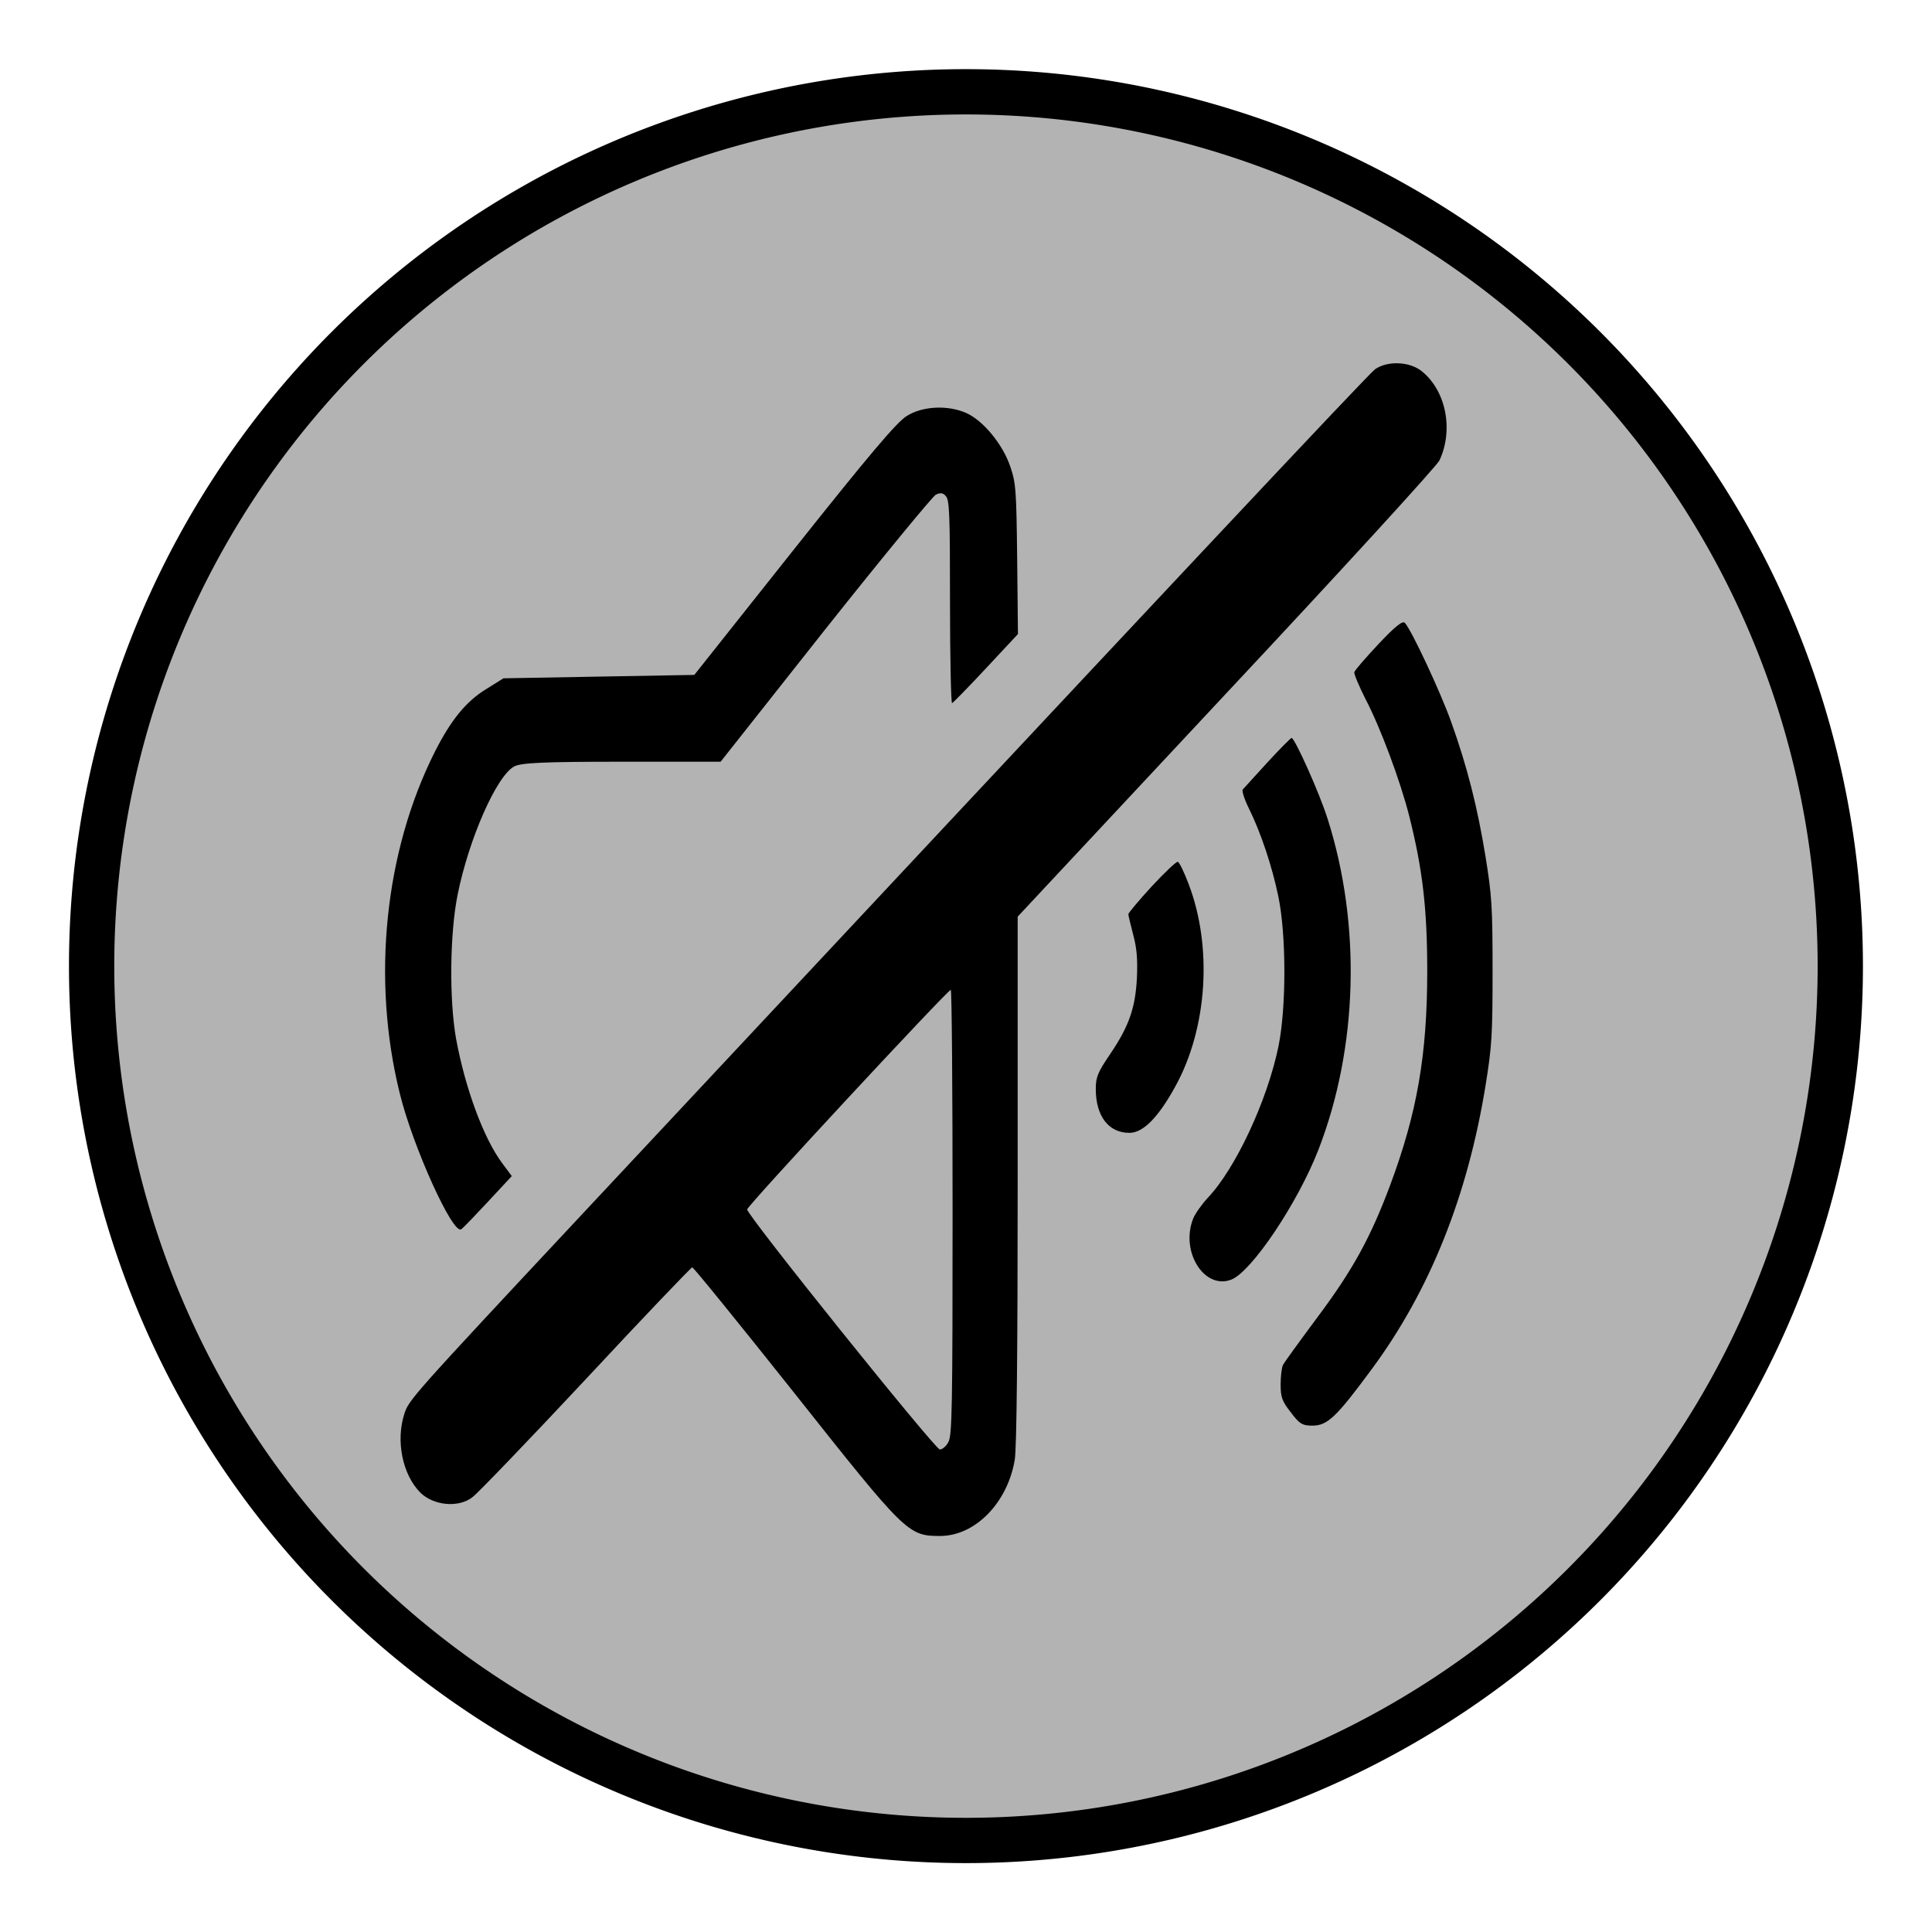 <?xml version="1.0" encoding="UTF-8" standalone="no"?>
<svg
   xmlns:dc="http://purl.org/dc/elements/1.1/"
   xmlns:cc="http://creativecommons.org/ns#"
   xmlns:rdf="http://www.w3.org/1999/02/22-rdf-syntax-ns#"
   xmlns:svg="http://www.w3.org/2000/svg"
   xmlns="http://www.w3.org/2000/svg"
   xmlns:sodipodi="http://sodipodi.sourceforge.net/DTD/sodipodi-0.dtd"
   xmlns:inkscape="http://www.inkscape.org/namespaces/inkscape"
   width="84"
   height="84"
   viewBox="0 0 22.225 22.225"
   version="1.1"
   id="svg1346"
   inkscape:version="1.0rc1 (09960d6f05, 2020-04-09)"
   sodipodi:docname="cvit_1.svg">
  <defs
     id="defs1340" />
  <sodipodi:namedview
     id="base"
     pagecolor="#ffffff"
     bordercolor="#666666"
     borderopacity="1.0"
     inkscape:pageopacity="0.0"
     inkscape:pageshadow="2"
     inkscape:zoom="3.4946922"
     inkscape:cx="57.551326"
     inkscape:cy="95.467582"
     inkscape:document-units="px"
     inkscape:current-layer="layer1"
     inkscape:document-rotation="0"
     showgrid="false"
     units="px"
     inkscape:window-width="1890"
     inkscape:window-height="1043"
     inkscape:window-x="0"
     inkscape:window-y="0"
     inkscape:window-maximized="1" />
  <g
     inkscape:label="Шар 1"
     inkscape:groupmode="layer"
     id="layer1">
    <path
       inkscape:connector-curvature="0"
       d="m 21.17,11.114 a 10.058,10.058 0 1 1 -20.116,0 10.058,10.058 0 1 1 20.116,0 z"
       id="path3160-7"
       style="fill:#b3b3b3;stroke:#000000;stroke-width:0.521;stroke-linecap:round;stroke-linejoin:round;stroke-miterlimit:4;stroke-dasharray:none;stroke-opacity:1;fill-opacity:1" />
    <g
       style="stroke-width:17.637"
       transform="matrix(0.013,0,0,0.017,4.3,2.424)"
       id="g14154">
      <g
         style="stroke-width:17.637"
         transform="matrix(0.1,0,0,-0.1,0,511)"
         id="g14152">
        <path
           style="stroke-width:17.637"
           inkscape:connector-curvature="0"
           d="M 8860.9,4037.7 C 8796.4,4000.8 7119.2,2634.6 1804.1,-1712.8 322.7,-2924.6 308.9,-2938.5 269.7,-3032.9 c -76,-182 -16.1,-410.1 142.8,-532.2 117.5,-87.5 338.7,-103.7 460.8,-30 48.4,27.7 499.9,387.1 1006.8,801.7 504.6,414.7 928.5,753.4 937.7,753.4 11.5,0 417,-382.4 903.1,-850.1 986.1,-951.5 1006.8,-967.7 1290.2,-967.7 311,0 599,225.8 661.2,518.4 16.1,76 25.4,721.1 25.4,1893.8 V 333.1 l 1843.1,1509 c 1016,829.4 1863.8,1539 1889.2,1578.2 126.7,207.4 57.6,472.3 -156.7,603.6 -108.3,66.8 -304.1,71.4 -412.4,13.8 z M 5121.7,-1666.7 c 0,-1322.4 -4.6,-1509 -36.9,-1555.1 -18.4,-27.7 -53,-50.7 -76,-50.7 -41.5,0 -1707.2,1585.1 -1704.9,1624.2 0,25.4 1771.7,1483.7 1801.6,1486 9.3,0 16.2,-677.3 16.2,-1504.4 z"
           id="path14142" />
        <path
           style="stroke-width:17.637"
           inkscape:connector-curvature="0"
           d="M 4718.5,3722.1 C 4631,3682.9 4386.7,3461.7 3718.6,2819 l -882.4,-850.1 -845.5,-11.5 -843.2,-11.5 -154.4,-73.7 C 815.7,1789.3 682.1,1662.6 541.5,1450.6 94.6,773.1 -20.6,-93.2 230.5,-865 c 117.5,-364 472.3,-960.7 543.7,-916.9 18.4,9.2 124.4,94.4 239.6,188.9 l 207.3,170.5 -82.9,85.2 c -165.8,168.2 -329.4,509.2 -410,843.3 -62.2,267.2 -55.3,716.5 13.8,976.8 99.1,375.5 343.3,801.8 499.9,866.3 62.2,25.3 255.7,32.3 951.5,32.3 h 875.5 l 923.9,893.9 c 509.2,490.7 951.5,900.8 979.2,912.3 39.2,16.1 66.8,13.8 89.9,-9.2 32.3,-25.3 36.9,-122.1 36.9,-718.8 0,-380.1 9.2,-686.6 18.4,-681.9 11.5,4.6 147.5,110.6 301.8,237.3 l 281.1,230.4 -6.9,506.9 c -6.9,472.3 -11.5,516.1 -62.2,629 -66.8,149.8 -239.6,308.7 -387.1,359.4 -161.4,55.1 -384.8,48.2 -525.4,-18.6 z"
           id="path14144" />
        <path
           style="stroke-width:17.637"
           inkscape:connector-curvature="0"
           d="m 8888.6,2176.2 c -112.9,-92.2 -209.6,-177.4 -212,-188.9 -4.6,-11.5 41.5,-94.4 99.1,-182 131.3,-191.2 308.7,-555.2 387.1,-792.5 117.5,-357.1 159,-624.4 159,-1048.3 0,-566.7 -89.8,-960.7 -329.5,-1451.4 -172.8,-352.5 -329.5,-571.4 -642.8,-891.6 -156.7,-161.3 -294.9,-306.4 -304.1,-322.5 -11.5,-16.1 -20.8,-76 -20.8,-131.3 0,-85.3 11.5,-112.9 89.9,-188.9 76,-78.3 103.7,-89.9 191.2,-89.9 133.6,0 212,57.6 527.6,384.8 511.5,529.9 845.5,1168.1 1004.5,1916.8 55.3,262.5 62.2,336.2 62.2,773.9 0,437.7 -6.9,511.5 -62.2,774.1 -71.4,336.4 -163.6,612.8 -304.1,912.3 -94.5,202.7 -352.5,624.3 -410.1,670.4 -20.8,16.3 -87.6,-25.2 -235,-145 z"
           id="path14146" />
        <path
           style="stroke-width:17.637"
           inkscape:connector-curvature="0"
           d="m 7904.8,1374.4 c -108.3,-92.2 -207.3,-172.8 -216.6,-182 -6.9,-9.2 16.1,-66.8 55.3,-126.7 108.3,-168.2 205,-391.7 260.3,-594.4 71.4,-260.3 71.4,-751.1 2.3,-1013.7 -99.1,-368.6 -380.1,-829.4 -626.7,-1027.5 -53,-43.8 -110.6,-106 -129,-140.5 -115.2,-223.5 99.1,-483.8 338.7,-412.4 179.7,55.3 585.2,516.1 769.5,877.8 350.2,691.2 380.1,1520.6 82.9,2237.1 -73.7,179.7 -292.6,550.6 -320.2,550.6 -9.1,-2.4 -105.9,-76.1 -216.5,-168.3 z"
           id="path14148" />
        <path
           style="stroke-width:17.637"
           inkscape:connector-curvature="0"
           d="m 6884.2,538.1 c -112.9,-94.5 -207.4,-179.7 -207.4,-188.9 0,-9.2 20.7,-71.4 43.8,-140.5 32.2,-92.2 39.1,-165.9 32.2,-290.3 -13.8,-205 -71.4,-329.5 -239.6,-518.4 -106,-119.8 -124.4,-152.1 -124.4,-232.7 0,-184.3 112.9,-297.2 297.2,-297.2 122.1,0 255.7,103.7 407.8,315.6 283.4,394 329.5,944.6 115.2,1370.8 -39.1,78.3 -80.6,145.1 -94.4,147.4 -11.5,4.7 -115.2,-71.3 -230.4,-165.8 z"
           id="path14150" />
      </g>
    </g>
  </g>
</svg>
